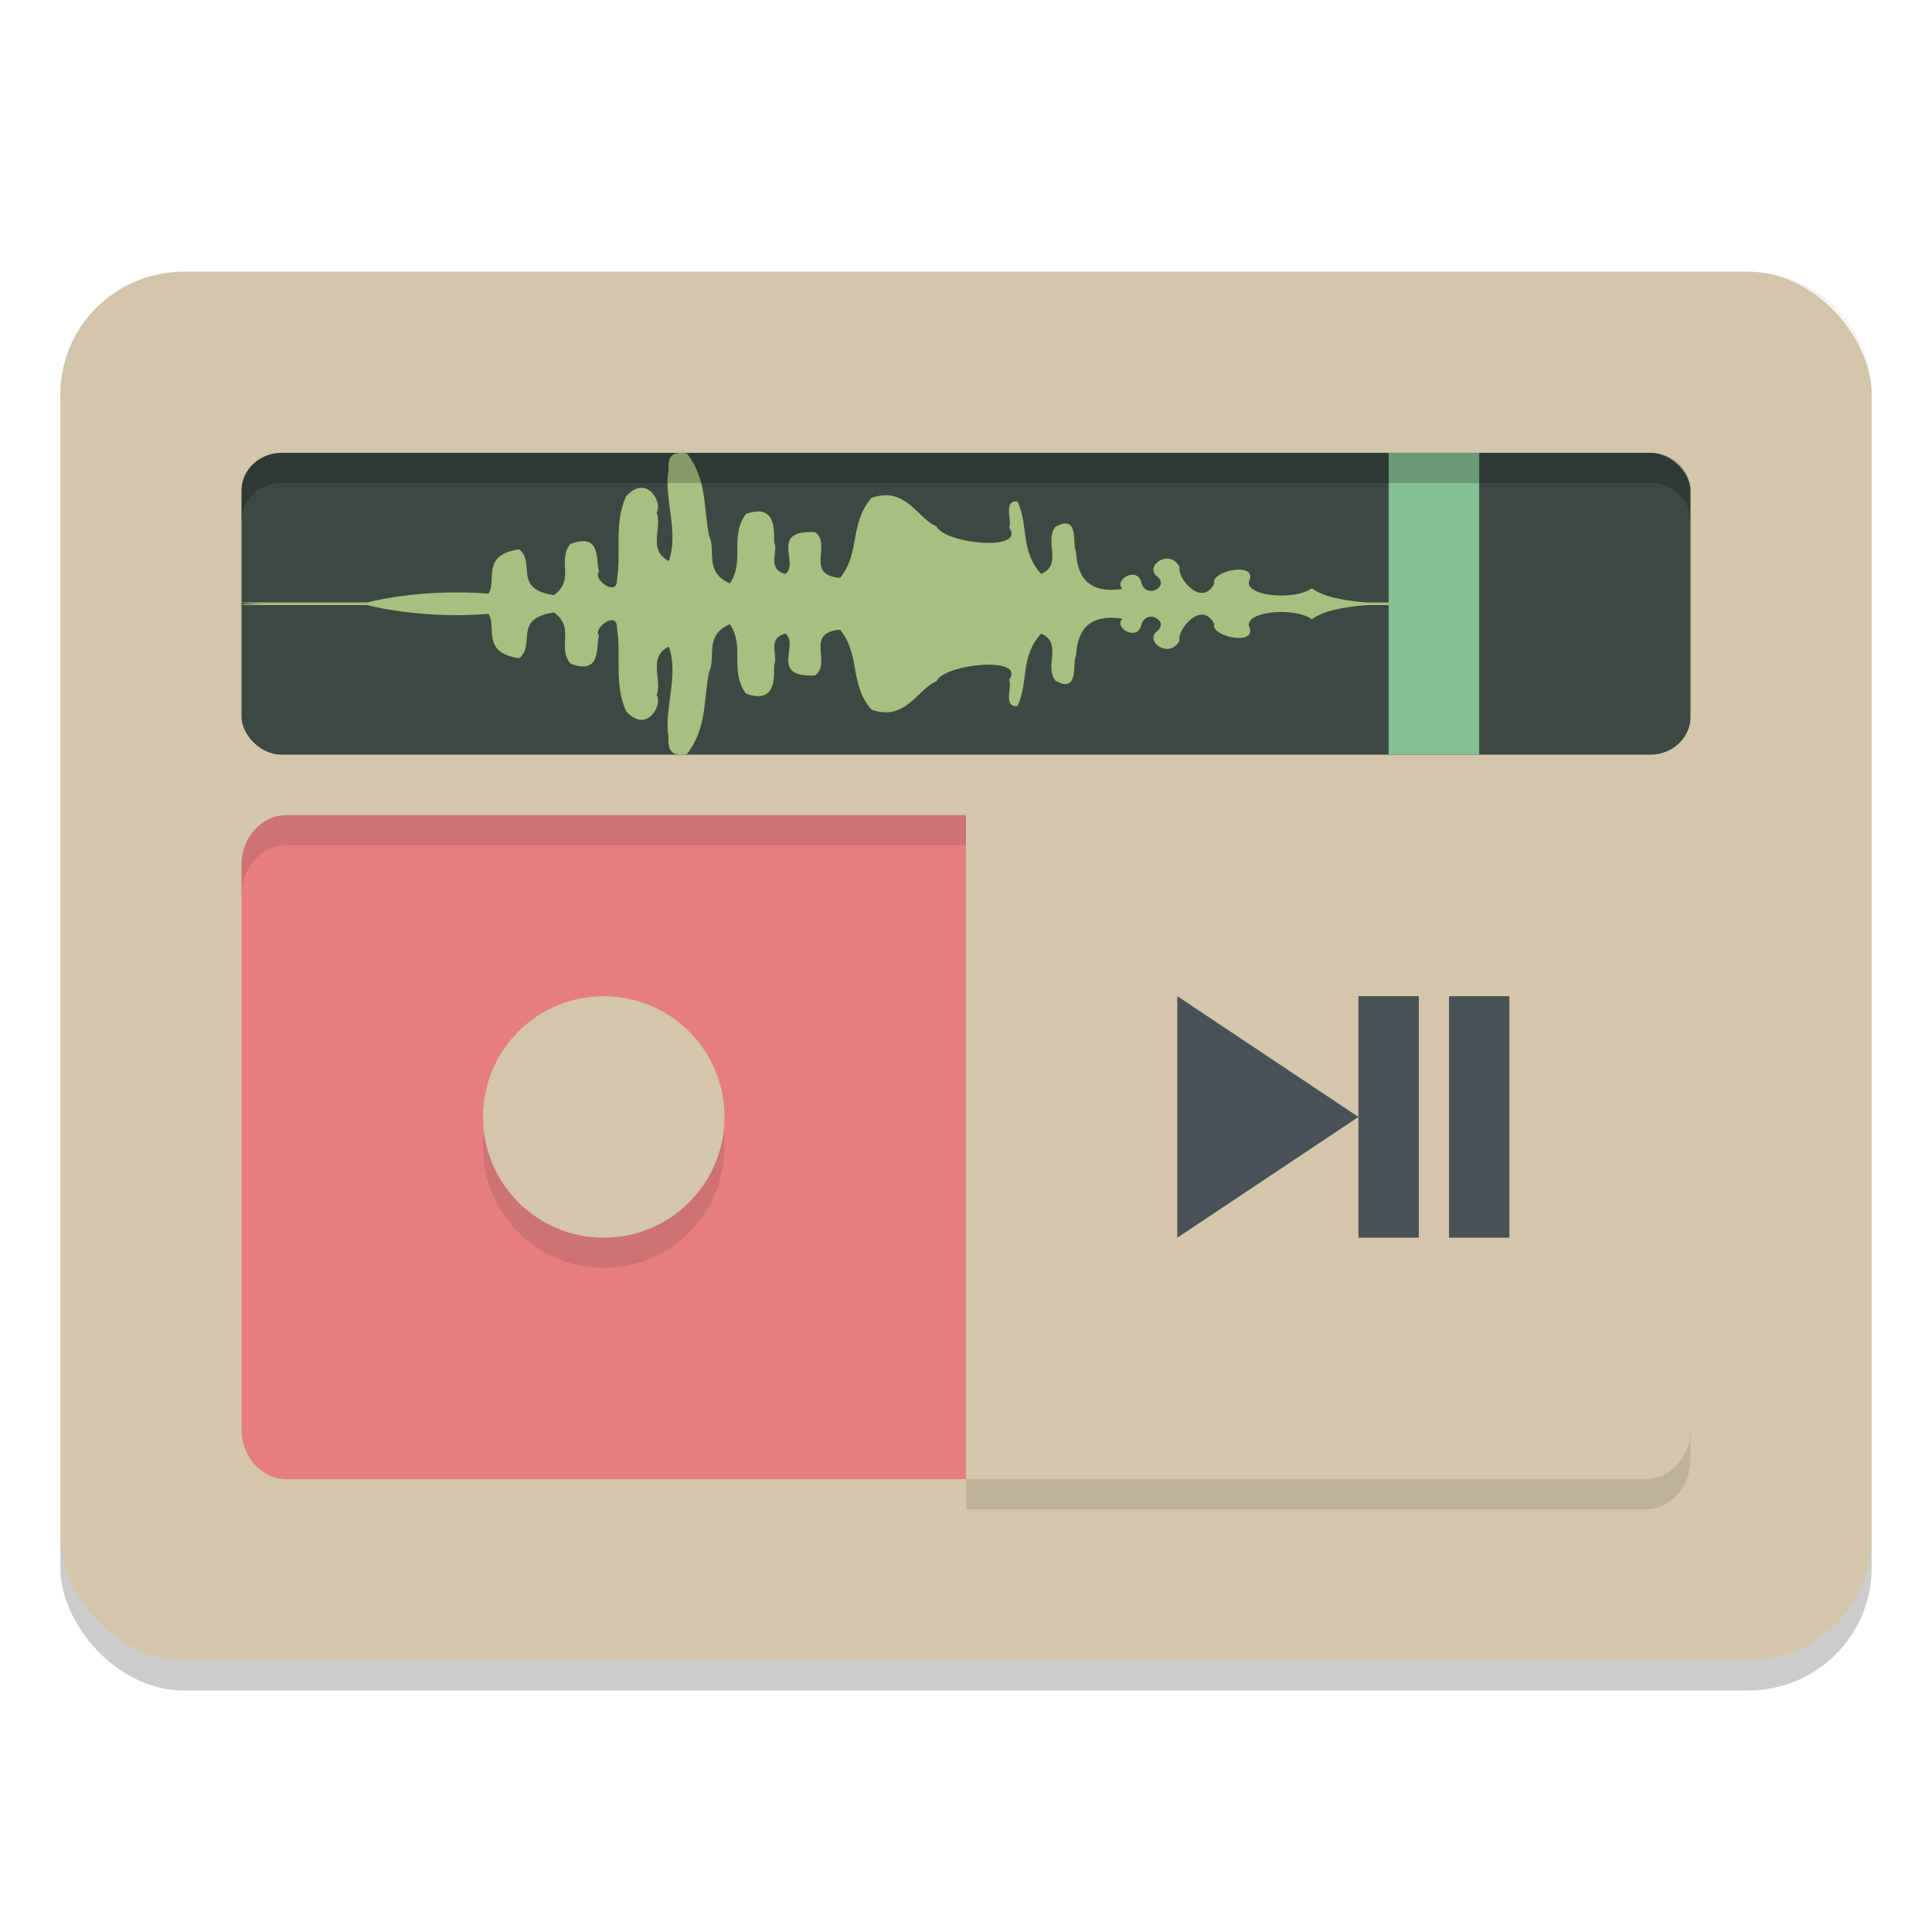 <svg xmlns="http://www.w3.org/2000/svg" width="64" height="64" version="1.0">
 <rect style="opacity:0.2" width="60" height="46" x="2" y="10" rx="4.091" ry="4.059"/>
 <rect style="fill:#d3c6aa" width="60" height="46" x="2" y="9" rx="4.091" ry="4.059"/>
 <path style="fill:#e67e80" d="M 32,27 V 49 H 9.503 A 1.5,1.65 0 0 1 8,47.347 V 28.653 A 1.5,1.65 0 0 1 9.503,27 Z"/>
 <circle style="opacity:0.1" cx="20" cy="38" r="4"/>
 <circle style="fill:#d3c6aa" cx="20" cy="37" r="4"/>
 <path style="fill:#d3c6aa" d="m 32,27 v 22 h 22.497 a 1.5,1.65 0 0 0 1.503,-1.653 V 28.653 A 1.5,1.65 0 0 0 54.497,27 Z"/>
 <path style="fill:#495156" d="M 39 33 L 39 41 L 45 37 L 39 33 z M 45 37 L 45 41 L 47 41 L 47 33 L 45 33 L 45 37 z M 48 33 L 48 41 L 50 41 L 50 33 L 48 33 z"/>
 <rect style="fill:#3c4841" width="48" height="10" x="8" y="15" rx="1.333" ry="1.25"/>
 <path style="fill:#a7c080" d="m 22.5,15.002 c 0.07,-0.005 0.153,-9.92e-4 0.254,0.017 0.685,0.883 0.542,1.826 0.74,2.736 0.229,0.503 -0.171,1.2 0.685,1.571 0.504,-0.741 -0.022,-1.552 0.531,-2.3 1.066,-0.391 0.916,0.682 0.936,0.941 0.146,0.301 -0.258,0.896 0.376,1.047 0.469,-0.386 -0.553,-1.46 0.978,-1.386 0.577,0.42 -0.366,1.414 0.831,1.515 0.683,-0.859 0.296,-1.793 1.038,-2.65 1.138,-0.402 1.53,0.694 2.154,0.943 0.252,0.576 2.984,0.853 2.405,0.044 0.115,-0.211 -0.216,-0.922 0.277,-0.867 0.377,0.792 0.08,1.631 0.784,2.399 0.731,-0.317 0.088,-1.081 0.476,-1.561 0.813,-0.45 0.547,0.632 0.677,0.815 0.039,0.379 0.07,1.469 1.537,1.241 -0.298,-0.309 0.498,-0.755 0.627,-0.217 0.144,0.568 0.931,0.163 0.541,-0.185 -0.477,-0.333 0.396,-0.969 0.729,-0.32 -0.101,0.331 0.723,1.369 1.15,0.547 -0.154,-0.393 1.356,-0.746 1.174,-0.133 -0.284,0.529 1.43,0.726 2.057,0.291 0.384,0.279 1.056,0.408 1.82,0.468 h 2.722 c -0.028,0.013 -0.031,0.023 -0.248,0.042 0.218,0.019 0.221,0.032 0.248,0.044 h -2.722 c -0.764,0.06 -1.435,0.189 -1.82,0.468 -0.628,-0.436 -2.342,-0.239 -2.057,0.291 0.182,0.613 -1.328,0.26 -1.174,-0.133 -0.427,-0.822 -1.251,0.215 -1.15,0.547 -0.333,0.649 -1.206,0.012 -0.729,-0.32 0.39,-0.347 -0.397,-0.753 -0.541,-0.185 -0.13,0.539 -0.926,0.092 -0.627,-0.217 -1.467,-0.227 -1.498,0.862 -1.537,1.241 -0.13,0.183 0.136,1.265 -0.677,0.815 -0.387,-0.48 0.255,-1.244 -0.476,-1.561 -0.704,0.767 -0.407,1.606 -0.784,2.399 -0.493,0.055 -0.162,-0.655 -0.277,-0.867 0.578,-0.809 -2.154,-0.531 -2.405,0.044 -0.624,0.249 -1.016,1.346 -2.154,0.943 -0.742,-0.857 -0.355,-1.791 -1.038,-2.65 -1.198,0.101 -0.255,1.094 -0.831,1.515 -1.531,0.073 -0.509,-1 -0.978,-1.386 -0.634,0.151 -0.231,0.746 -0.376,1.047 -0.02,0.259 0.131,1.332 -0.936,0.941 -0.553,-0.748 -0.027,-1.56 -0.531,-2.3 -0.856,0.371 -0.456,1.069 -0.685,1.571 -0.198,0.91 -0.055,1.853 -0.74,2.736 -0.101,0.018 -0.183,0.022 -0.254,0.017 -0.492,-0.035 -0.304,-0.573 -0.376,-0.719 -0.083,-0.953 0.355,-1.921 0.034,-2.864 -0.719,0.353 -0.207,1.105 -0.405,1.608 0.209,0.331 -0.333,1.294 -1.014,0.534 -0.405,-0.909 -0.153,-1.838 -0.301,-2.756 0.019,-0.603 -0.818,0.007 -0.593,0.266 -0.124,0.269 0.126,1.323 -0.944,0.916 -0.465,-0.548 0.167,-1.187 -0.552,-1.697 -1.373,0.203 -0.59,1.063 -1.148,1.517 -1.271,-0.182 -0.737,-1.029 -1.017,-1.47 -1.236,0.106 -2.786,0.017 -4.023,-0.291 H 8.003 c -0.036,-0.021 0.232,-0.039 0.813,-0.044 -0.581,-0.005 -0.849,-0.02 -0.813,-0.042 h 4.157 c 1.238,-0.308 2.788,-0.397 4.023,-0.291 0.28,-0.441 -0.254,-1.289 1.017,-1.47 0.558,0.454 -0.226,1.314 1.148,1.517 0.719,-0.51 0.087,-1.149 0.552,-1.697 1.069,-0.407 0.82,0.647 0.944,0.916 -0.225,0.259 0.613,0.869 0.593,0.266 0.148,-0.917 -0.105,-1.847 0.301,-2.756 0.681,-0.759 1.223,0.204 1.014,0.534 0.198,0.504 -0.313,1.255 0.405,1.608 0.321,-0.943 -0.116,-1.911 -0.034,-2.864 0.072,-0.146 -0.115,-0.684 0.376,-0.719 z m 24.028,4.992 c -0.058,3.72e-4 -0.112,0.004 -0.17,0.005 0.402,0.005 0.797,0.004 1.182,0 -0.33,-0.004 -0.668,-0.007 -1.012,-0.005 z"/>
 <path style="fill:#83c092" d="m 46,15 h 3 v 10 h -3 z"/>
 <path style="opacity:0.1" d="M 9.504 27 A 1.5 1.65 0 0 0 8 28.652 L 8 29.652 A 1.5 1.65 0 0 1 9.504 28 L 32 28 L 32 27 L 9.504 27 z"/>
 <path style="opacity:0.1" d="M 56 47.348 A 1.5 1.65 0 0 1 54.496 49 L 32 49 L 32 50 L 54.496 50 A 1.5 1.65 0 0 0 56 48.348 L 56 47.348 z"/>
 <path style="opacity:0.2" d="M 9.332 15 C 8.593 15 8 15.557 8 16.25 L 8 17.25 C 8 16.558 8.593 16 9.332 16 L 54.668 16 C 55.407 16 56 16.558 56 17.25 L 56 16.25 C 56 15.557 55.407 15 54.668 15 L 9.332 15 z"/>
 <path style="opacity:0.2;fill:#d3c6aa" d="M 6.09 9 C 3.823 9 2 10.81 2 13.059 L 2 14.059 C 2 11.81 3.823 10 6.09 10 L 57.91 10 C 60.177 10 62 11.81 62 14.059 L 62 13.059 C 62 10.81 60.177 9 57.91 9 L 6.09 9 z"/>
</svg>
